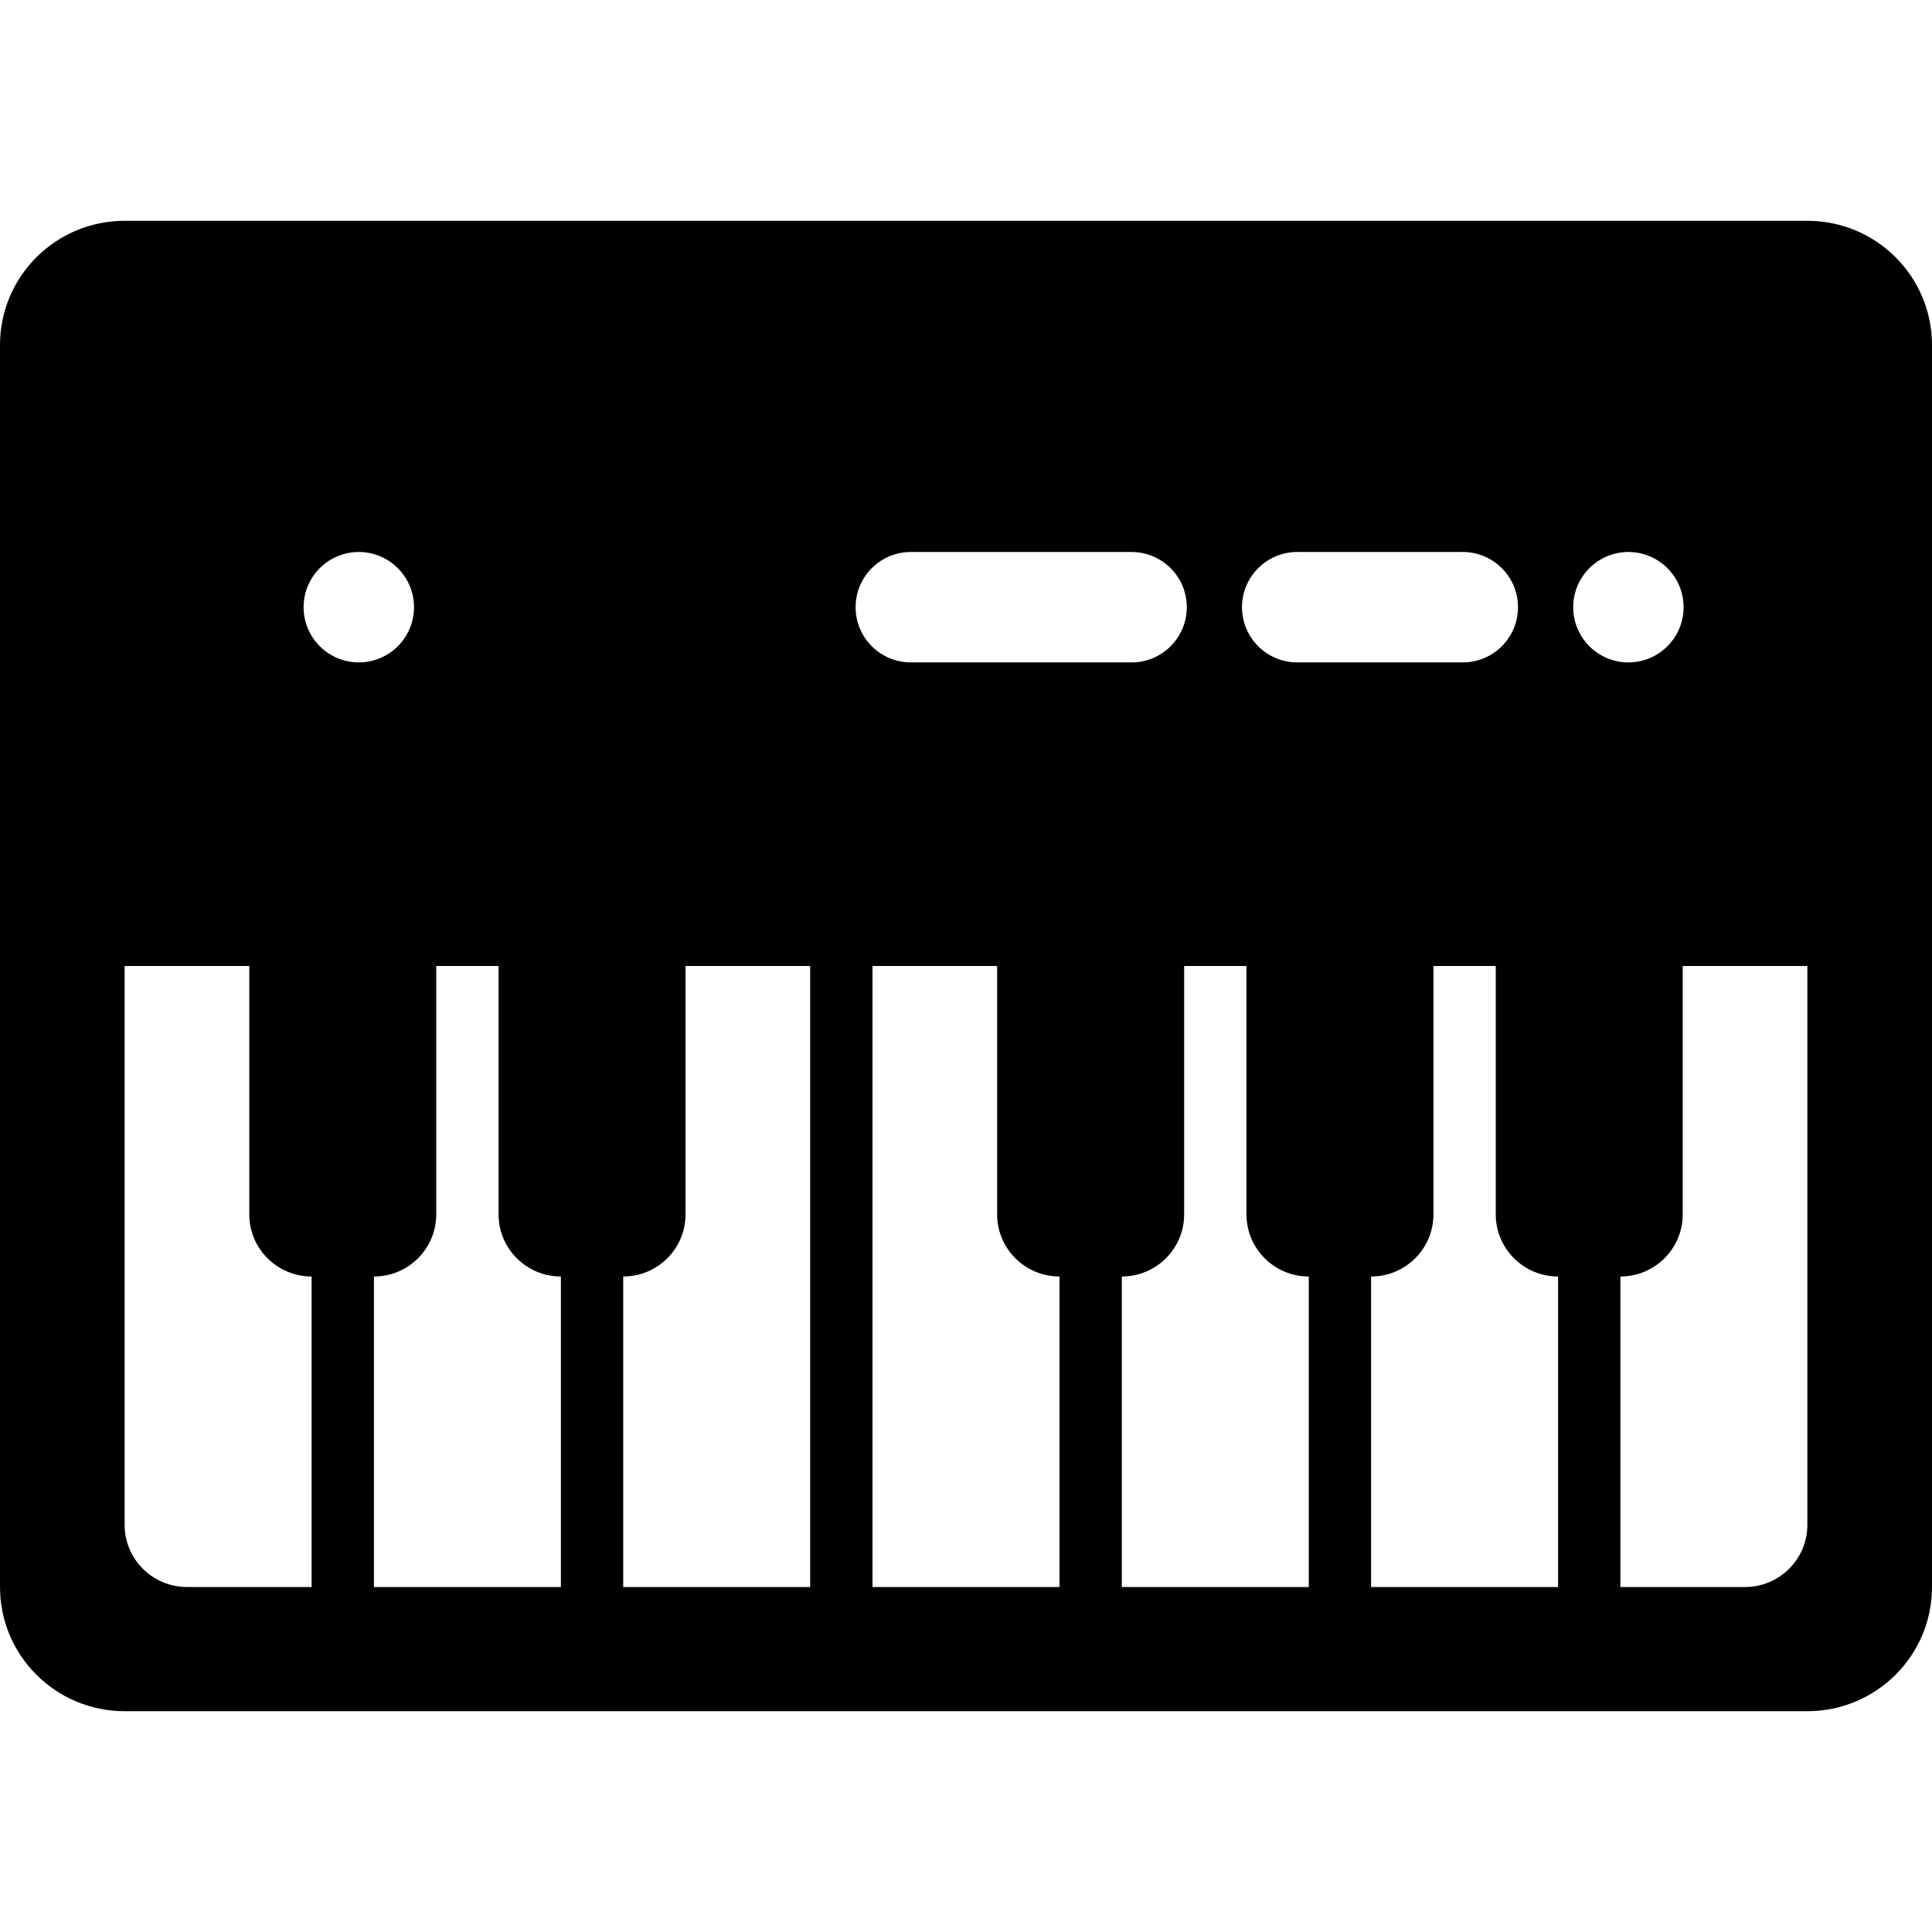 <svg viewBox="0 0 35 35" fill="none" xmlns="http://www.w3.org/2000/svg">
<path fill-rule="evenodd" clip-rule="evenodd" d="M2.258 4C1.011 4 0 5.007 0 6.25V28.75C0 29.993 1.011 31 2.258 31H32.742C33.989 31 35 29.993 35 28.75V6.25C35 5.007 33.989 4 32.742 4H2.258ZM27.097 17.5V22C27.097 22.621 27.602 23.125 28.226 23.125V28.75H24.839V23.125C25.462 23.125 25.968 22.621 25.968 22V17.5H27.097ZM31.613 28.75C32.236 28.75 32.742 28.246 32.742 27.625V17.5H30.484V22C30.484 22.621 29.978 23.125 29.355 23.125V28.75H31.613ZM20.323 28.75H23.71V23.125C23.086 23.125 22.581 22.621 22.581 22V17.5H21.452V22C21.452 22.621 20.946 23.125 20.323 23.125V28.75ZM19.194 23.125C18.57 23.125 18.064 22.621 18.064 22V17.5H15.806V28.75H19.194V23.125ZM11.29 28.75H14.677V17.5H12.419V22C12.419 22.621 11.914 23.125 11.29 23.125V28.75ZM10.161 23.125C9.538 23.125 9.032 22.621 9.032 22V17.5H7.903V22C7.903 22.621 7.398 23.125 6.774 23.125V28.75H10.161V23.125ZM3.387 28.75H5.645V23.125C5.022 23.125 4.516 22.621 4.516 22V17.5H2.258V27.625C2.258 28.246 2.764 28.75 3.387 28.75ZM15.5 11C15.5 10.448 15.948 10 16.5 10H20.5C21.052 10 21.5 10.448 21.5 11C21.5 11.552 21.052 12 20.5 12H16.5C15.948 12 15.5 11.552 15.5 11ZM23.5 10C22.948 10 22.5 10.448 22.5 11C22.5 11.552 22.948 12 23.5 12H26.5C27.052 12 27.5 11.552 27.5 11C27.5 10.448 27.052 10 26.5 10H23.5ZM28.5 11C28.5 10.448 28.948 10 29.5 10C30.052 10 30.5 10.448 30.5 11C30.5 11.552 30.052 12 29.5 12C28.948 12 28.5 11.552 28.5 11ZM6.5 10C5.948 10 5.5 10.448 5.5 11C5.5 11.552 5.948 12 6.5 12C7.052 12 7.5 11.552 7.5 11C7.5 10.448 7.052 10 6.5 10Z" fill="currentColor"/>
</svg>
